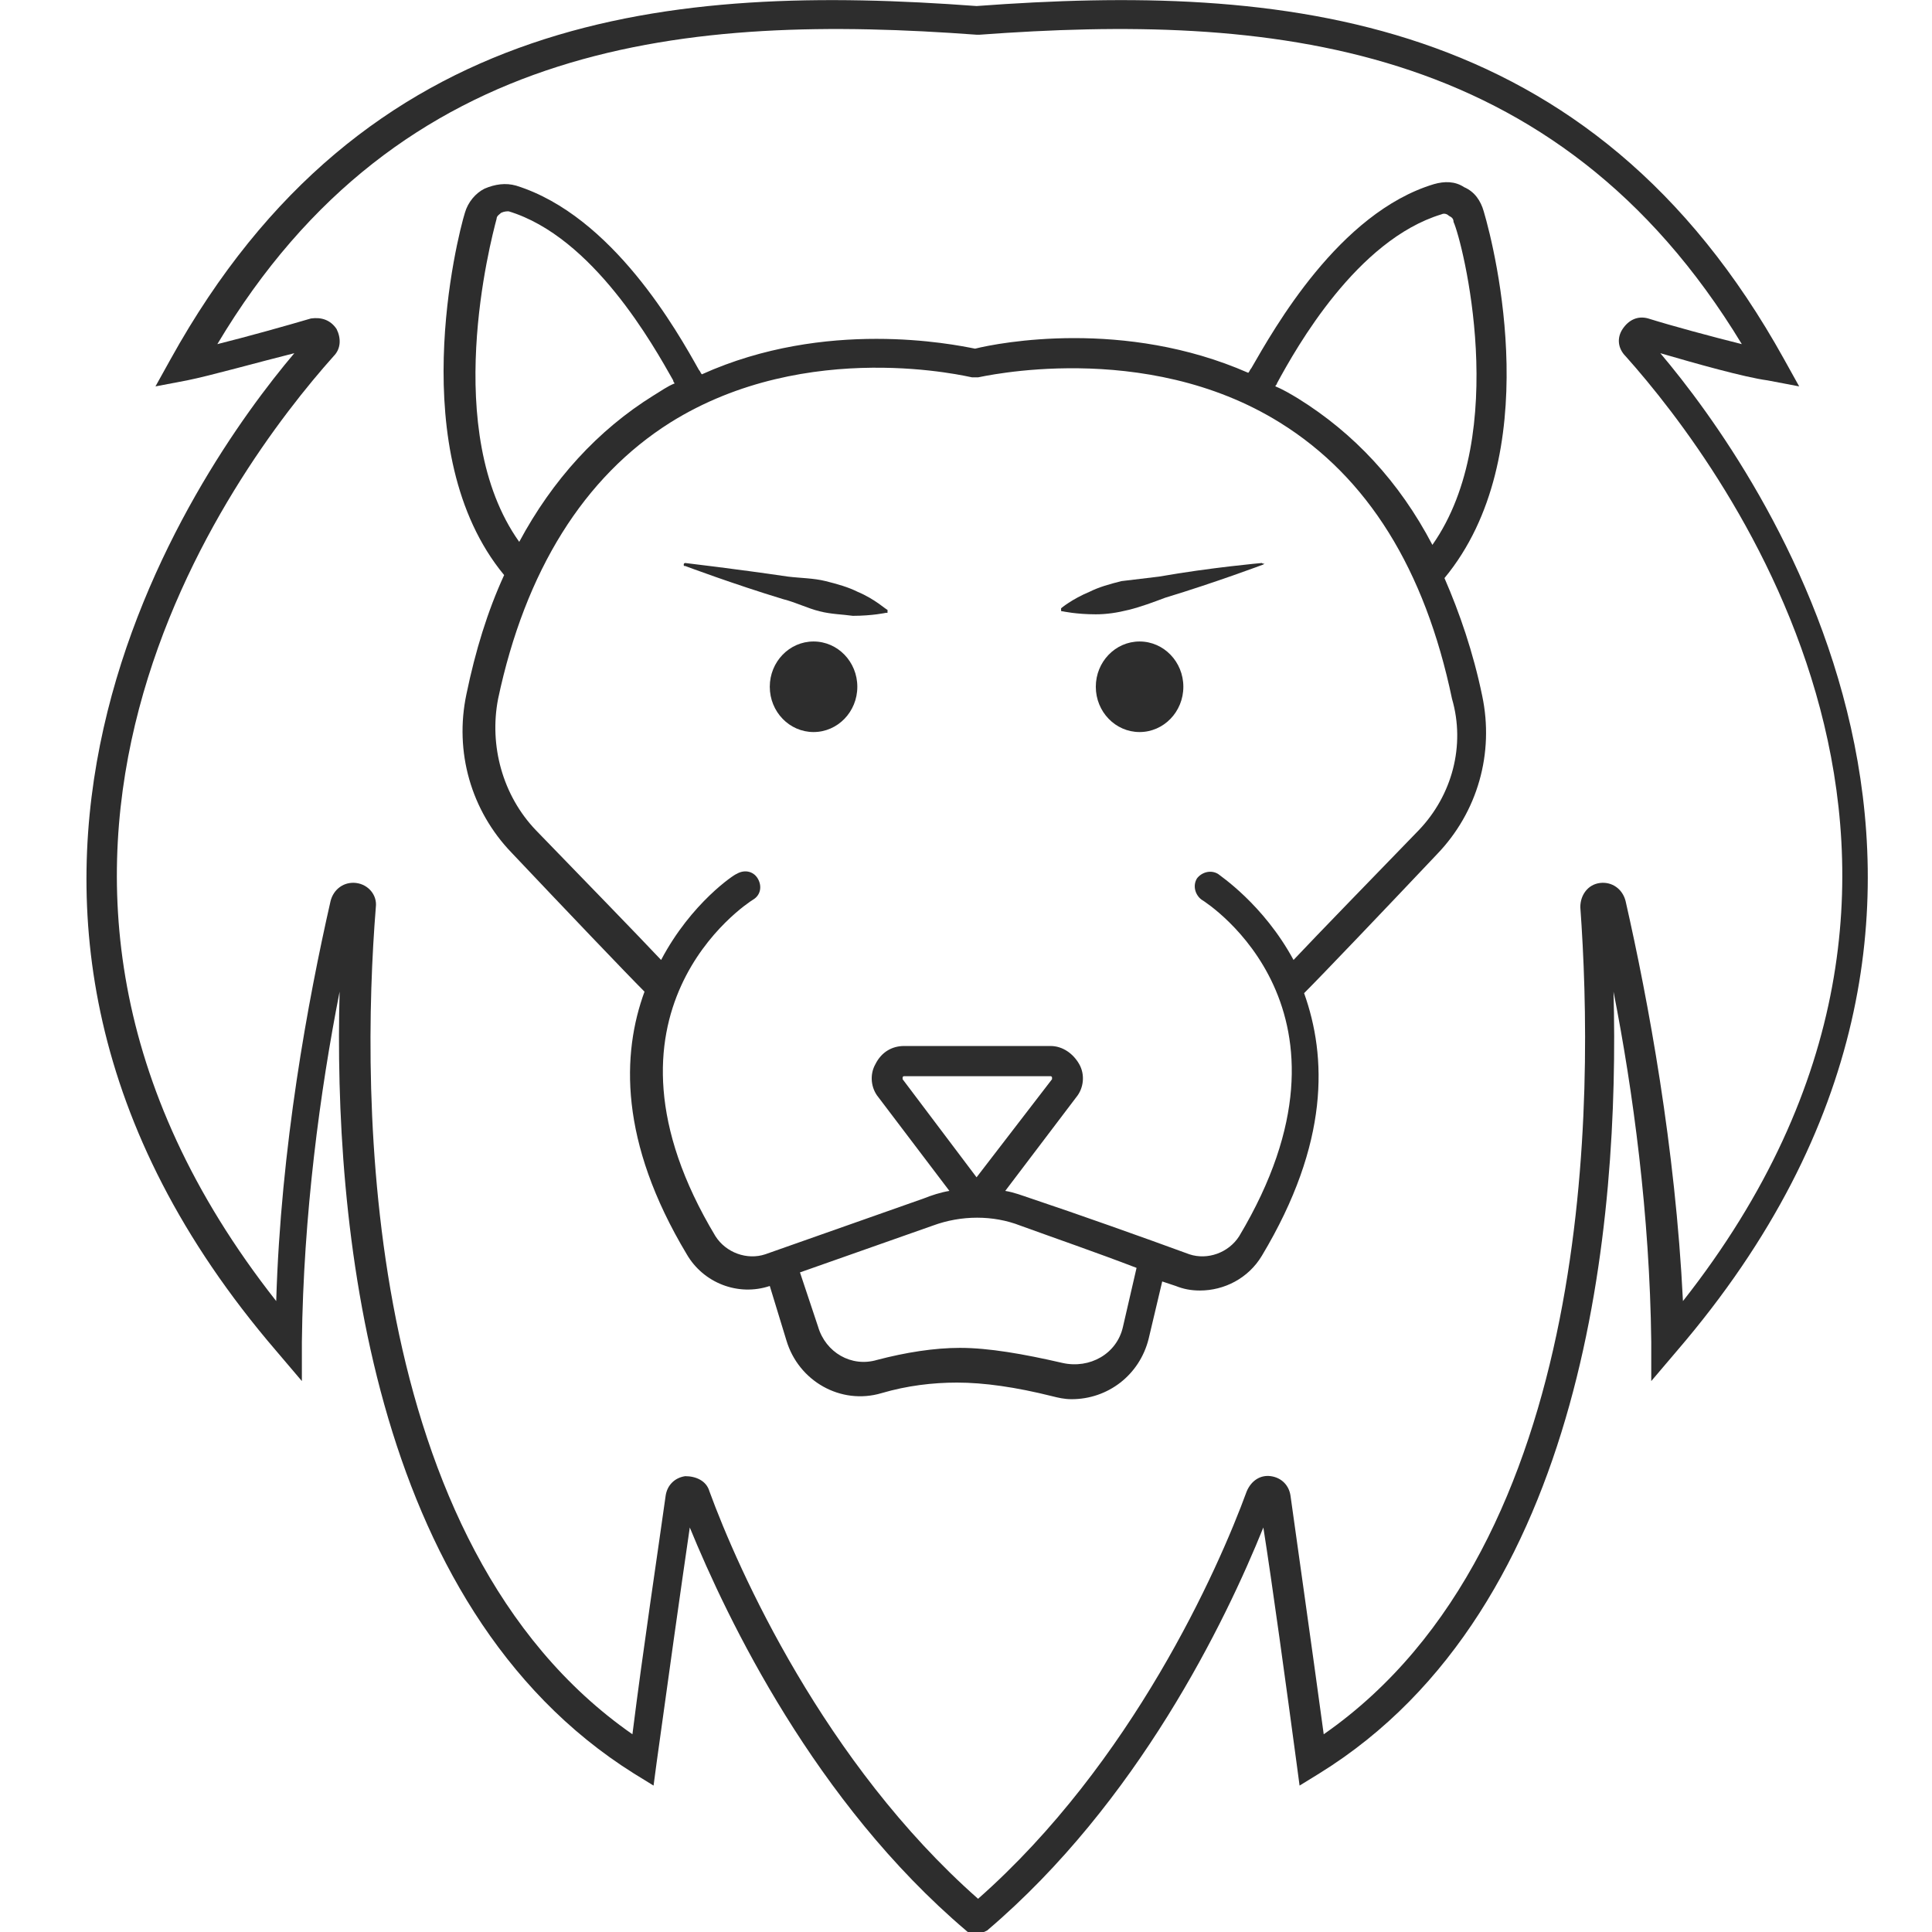 <?xml version="1.0" encoding="utf-8"?>
<!-- Generator: Adobe Illustrator 18.1.0, SVG Export Plug-In . SVG Version: 6.00 Build 0)  -->
<svg version="1.1" baseProfile="tiny" id="Layer_1" xmlns="http://www.w3.org/2000/svg" xmlns:xlink="http://www.w3.org/1999/xlink"
	 x="0px" y="0px" viewBox="0 0 128 128" xml:space="preserve">
<g>
	<ellipse fill="#2D2D2D" cx="75.5" cy="45.5" rx="2.9" ry="3"/>
	<ellipse fill="#2D2D2D" cx="53.9" cy="45.5" rx="2.9" ry="3"/>
	<path fill="#2D2D2D" d="M110,23.4c2.4,0.7,5.6,1.6,7.1,1.8l2.1,0.4l-1-1.8C105.4,0.7,84.9-1.1,64.7,0.4
		C44.5-1.1,24.1,0.7,11.3,23.8l-1,1.8l2.1-0.4c1.5-0.3,4.7-1.2,7.1-1.8c-6.6,7.8-26.7,36.4-1.2,66.1l1.7,2l0-2.6
		c0.1-8.4,1.2-16.6,2.5-23.2c-0.4,15,1.8,40.7,19.5,51.8l1.3,0.8l0.2-1.5c0.7-5.1,1.6-11.5,2.2-15.6c2.5,6.1,8.3,18.2,18.3,26.7
		c0.2,0.2,0.4,0.2,0.6,0.2c0,0,0,0,0.1,0c0,0,0,0,0.1,0c0.2,0,0.4-0.1,0.6-0.2c10-8.5,15.8-20.5,18.3-26.7
		c0.6,3.8,1.5,10.4,2.2,15.6l0.2,1.5l1.3-0.8c17.8-11,19.9-36.8,19.5-51.8c1.3,6.6,2.4,14.8,2.5,23.2l0,2.6l1.7-2
		C136.7,59.7,116.6,31.2,110,23.4z M107.7,59.7c-0.2-0.8-0.9-1.3-1.7-1.2c-0.8,0.1-1.3,0.8-1.3,1.6c0.9,12.4,1.1,42.2-17,54.8
		c-0.8-5.9-1.8-12.9-2.2-15.8c-0.1-0.7-0.6-1.2-1.3-1.3c-0.7-0.1-1.3,0.3-1.6,1c-1.9,5.2-7.6,18-17.8,27c-10.2-9-15.9-21.8-17.8-27
		c-0.2-0.7-0.9-1-1.6-1c-0.7,0.1-1.2,0.6-1.3,1.3c-0.5,3.6-1.5,10.2-2.2,15.8c-18.1-12.6-18-42.4-17-54.8c0.1-0.8-0.5-1.5-1.3-1.6
		c-0.8-0.1-1.5,0.4-1.7,1.2c-1.5,6.6-3.3,16.3-3.6,26.5c-22.6-28.7-2.9-55.1,3.8-62.6c0.5-0.5,0.5-1.2,0.2-1.8
		c-0.4-0.6-1-0.8-1.7-0.7c-1.7,0.5-4.2,1.2-6.2,1.7C26.5,2.5,45.7,0.9,64.7,2.3c0,0,0,0,0.1,0c0,0,0,0,0.1,0
		c19-1.4,38.2,0.2,50.5,20.5c-2-0.5-4.6-1.2-6.2-1.7c-0.7-0.2-1.3,0.1-1.7,0.7c-0.4,0.6-0.3,1.3,0.2,1.8c6.7,7.5,26.4,33.9,3.8,62.6
		C111,76,109.2,66.3,107.7,59.7z"/>
	<path fill="#2D2D2D" d="M98.3,14c-0.2-0.7-0.6-1.3-1.3-1.6C96.4,12,95.7,12,95,12.2c-6.3,1.9-10.6,9.6-12.1,12.2
		c-0.1,0.1-0.1,0.2-0.2,0.3c-8.2-3.6-16.5-2-18.1-1.6c-1.5-0.3-9.9-2-18.1,1.7c-0.1-0.1-0.1-0.2-0.2-0.3
		c-1.4-2.5-5.7-10.2-12.1-12.2c-0.7-0.2-1.4-0.1-2.1,0.2c-0.6,0.3-1.1,0.9-1.3,1.6c-0.5,1.6-4.1,15.9,2.6,24c-1.1,2.4-1.9,5-2.5,7.9
		c-0.8,3.8,0.3,7.7,3,10.5c3.5,3.7,7.6,8,8.8,9.2c-1.5,4.1-1.7,9.9,2.8,17.4c1.1,1.9,3.4,2.8,5.5,2.1l1.1,3.6
		c0.8,2.7,3.6,4.3,6.3,3.5c1.7-0.5,3.4-0.7,5-0.7c1.8,0,3.9,0.3,6.3,0.9c0.4,0.1,0.8,0.2,1.3,0.2c2.4,0,4.5-1.6,5.1-4l0.9-3.8
		c0.3,0.1,0.6,0.2,0.9,0.3c0.5,0.2,1,0.3,1.6,0.3c1.6,0,3.2-0.8,4.1-2.3c4.5-7.5,4.3-13.2,2.8-17.4c1.2-1.2,5.3-5.5,8.8-9.2
		c2.7-2.8,3.8-6.7,3-10.5c-0.6-2.9-1.5-5.5-2.5-7.8C102.4,30.2,99.1,16.7,98.3,14z M32.9,14.5c0-0.2,0.2-0.3,0.3-0.4
		c0.2-0.1,0.4-0.1,0.5-0.1c5.6,1.7,9.6,8.9,10.9,11.2c0,0.1,0.1,0.2,0.1,0.2c-0.5,0.2-0.9,0.5-1.4,0.8c-3.7,2.3-6.7,5.6-8.9,9.7
		C29.2,28.6,32.5,16,32.9,14.5z M74.4,87.9c-0.4,1.8-2.2,2.8-4,2.4c-2.6-0.6-4.9-1-6.8-1c-1.7,0-3.6,0.3-5.5,0.8
		c-1.7,0.5-3.4-0.5-3.9-2.2L53,84.3l8.8-3.1c1.9-0.7,4-0.7,5.8,0c2.2,0.8,5.1,1.8,7.7,2.8L74.4,87.9z M64.7,78l-4.9-6.5
		c0,0,0-0.1,0-0.1c0-0.1,0.1-0.1,0.1-0.1h9.7c0,0,0.1,0,0.1,0.1c0,0.1,0,0.1,0,0.1L64.7,78C64.8,78,64.8,78,64.7,78z M94,55
		c-3.1,3.2-6.7,6.9-8.3,8.6c-2-3.7-4.9-5.6-5-5.7c-0.5-0.3-1.1-0.1-1.4,0.3c-0.3,0.5-0.1,1.1,0.3,1.4c0.5,0.3,11.4,7.4,2.5,22.3
		c-0.7,1.1-2.1,1.6-3.3,1.2c-3-1.1-7.5-2.7-10.5-3.7c-0.6-0.2-1.1-0.4-1.7-0.5l4.7-6.2c0.5-0.6,0.6-1.5,0.2-2.2
		c-0.4-0.7-1.1-1.2-1.9-1.2h-9.7c-0.8,0-1.5,0.4-1.9,1.2c-0.4,0.7-0.3,1.6,0.2,2.2l4.7,6.2c-0.6,0.1-1.2,0.3-1.7,0.5l-10.5,3.7
		c-1.2,0.4-2.6-0.1-3.3-1.2c-8.9-14.8,2-22,2.5-22.3c0.5-0.3,0.6-0.9,0.3-1.4c-0.3-0.5-0.9-0.6-1.4-0.3c-0.1,0-3,1.9-5,5.7
		c-1.6-1.7-5.2-5.4-8.3-8.6c-2.2-2.3-3.1-5.6-2.5-8.7c1.8-8.5,5.7-14.7,11.4-18.3c9.1-5.7,19.9-3,20-3c0,0,0,0,0,0
		c0.1,0,0.1,0,0.2,0c0.1,0,0.1,0,0.2,0c0,0,0,0,0,0c0.1,0,11-2.6,20,3c5.8,3.6,9.6,9.7,11.4,18.3C97.1,49.4,96.2,52.7,94,55z
		 M94.9,36.1c-2.2-4.2-5.2-7.4-8.9-9.7c-0.5-0.3-1-0.6-1.5-0.8c0-0.1,0.1-0.1,0.1-0.2c1.3-2.4,5.3-9.5,10.9-11.2
		c0.2-0.1,0.4,0,0.5,0.1c0.2,0.1,0.3,0.2,0.3,0.4C96.9,16,100.1,28.7,94.9,36.1z"/>
	<path fill="#2D2D2D" d="M83.6,37.3c0,0-3.4,0.3-6.8,0.9c-0.8,0.1-1.7,0.2-2.5,0.3c-0.8,0.2-1.5,0.4-2.1,0.7
		c-1.2,0.5-1.9,1.1-1.9,1.1c0,0,0,0,0,0.1c0,0.1,0,0.1,0.1,0.1c0,0,0.9,0.2,2.2,0.2c0.7,0,1.4-0.1,2.2-0.3c0.8-0.2,1.6-0.5,2.4-0.8
		c3.3-1,6.5-2.2,6.5-2.2c0,0,0.1-0.1,0.1-0.1C83.7,37.4,83.6,37.3,83.6,37.3z"/>
	<path fill="#2D2D2D" d="M56.8,39.2c-0.6-0.3-1.3-0.5-2.1-0.7c-0.8-0.2-1.7-0.2-2.5-0.3c-3.4-0.5-6.8-0.9-6.8-0.9c0,0-0.1,0-0.1,0.1
		c0,0.1,0,0.1,0.1,0.1c0,0,3.2,1.2,6.5,2.2c0.8,0.2,1.6,0.6,2.4,0.8c0.8,0.2,1.5,0.2,2.2,0.3c1.3,0,2.2-0.2,2.2-0.2c0,0,0,0,0.1,0
		c0,0,0-0.1,0-0.2C58.7,40.4,58,39.7,56.8,39.2z"/>
</g>
</svg>

